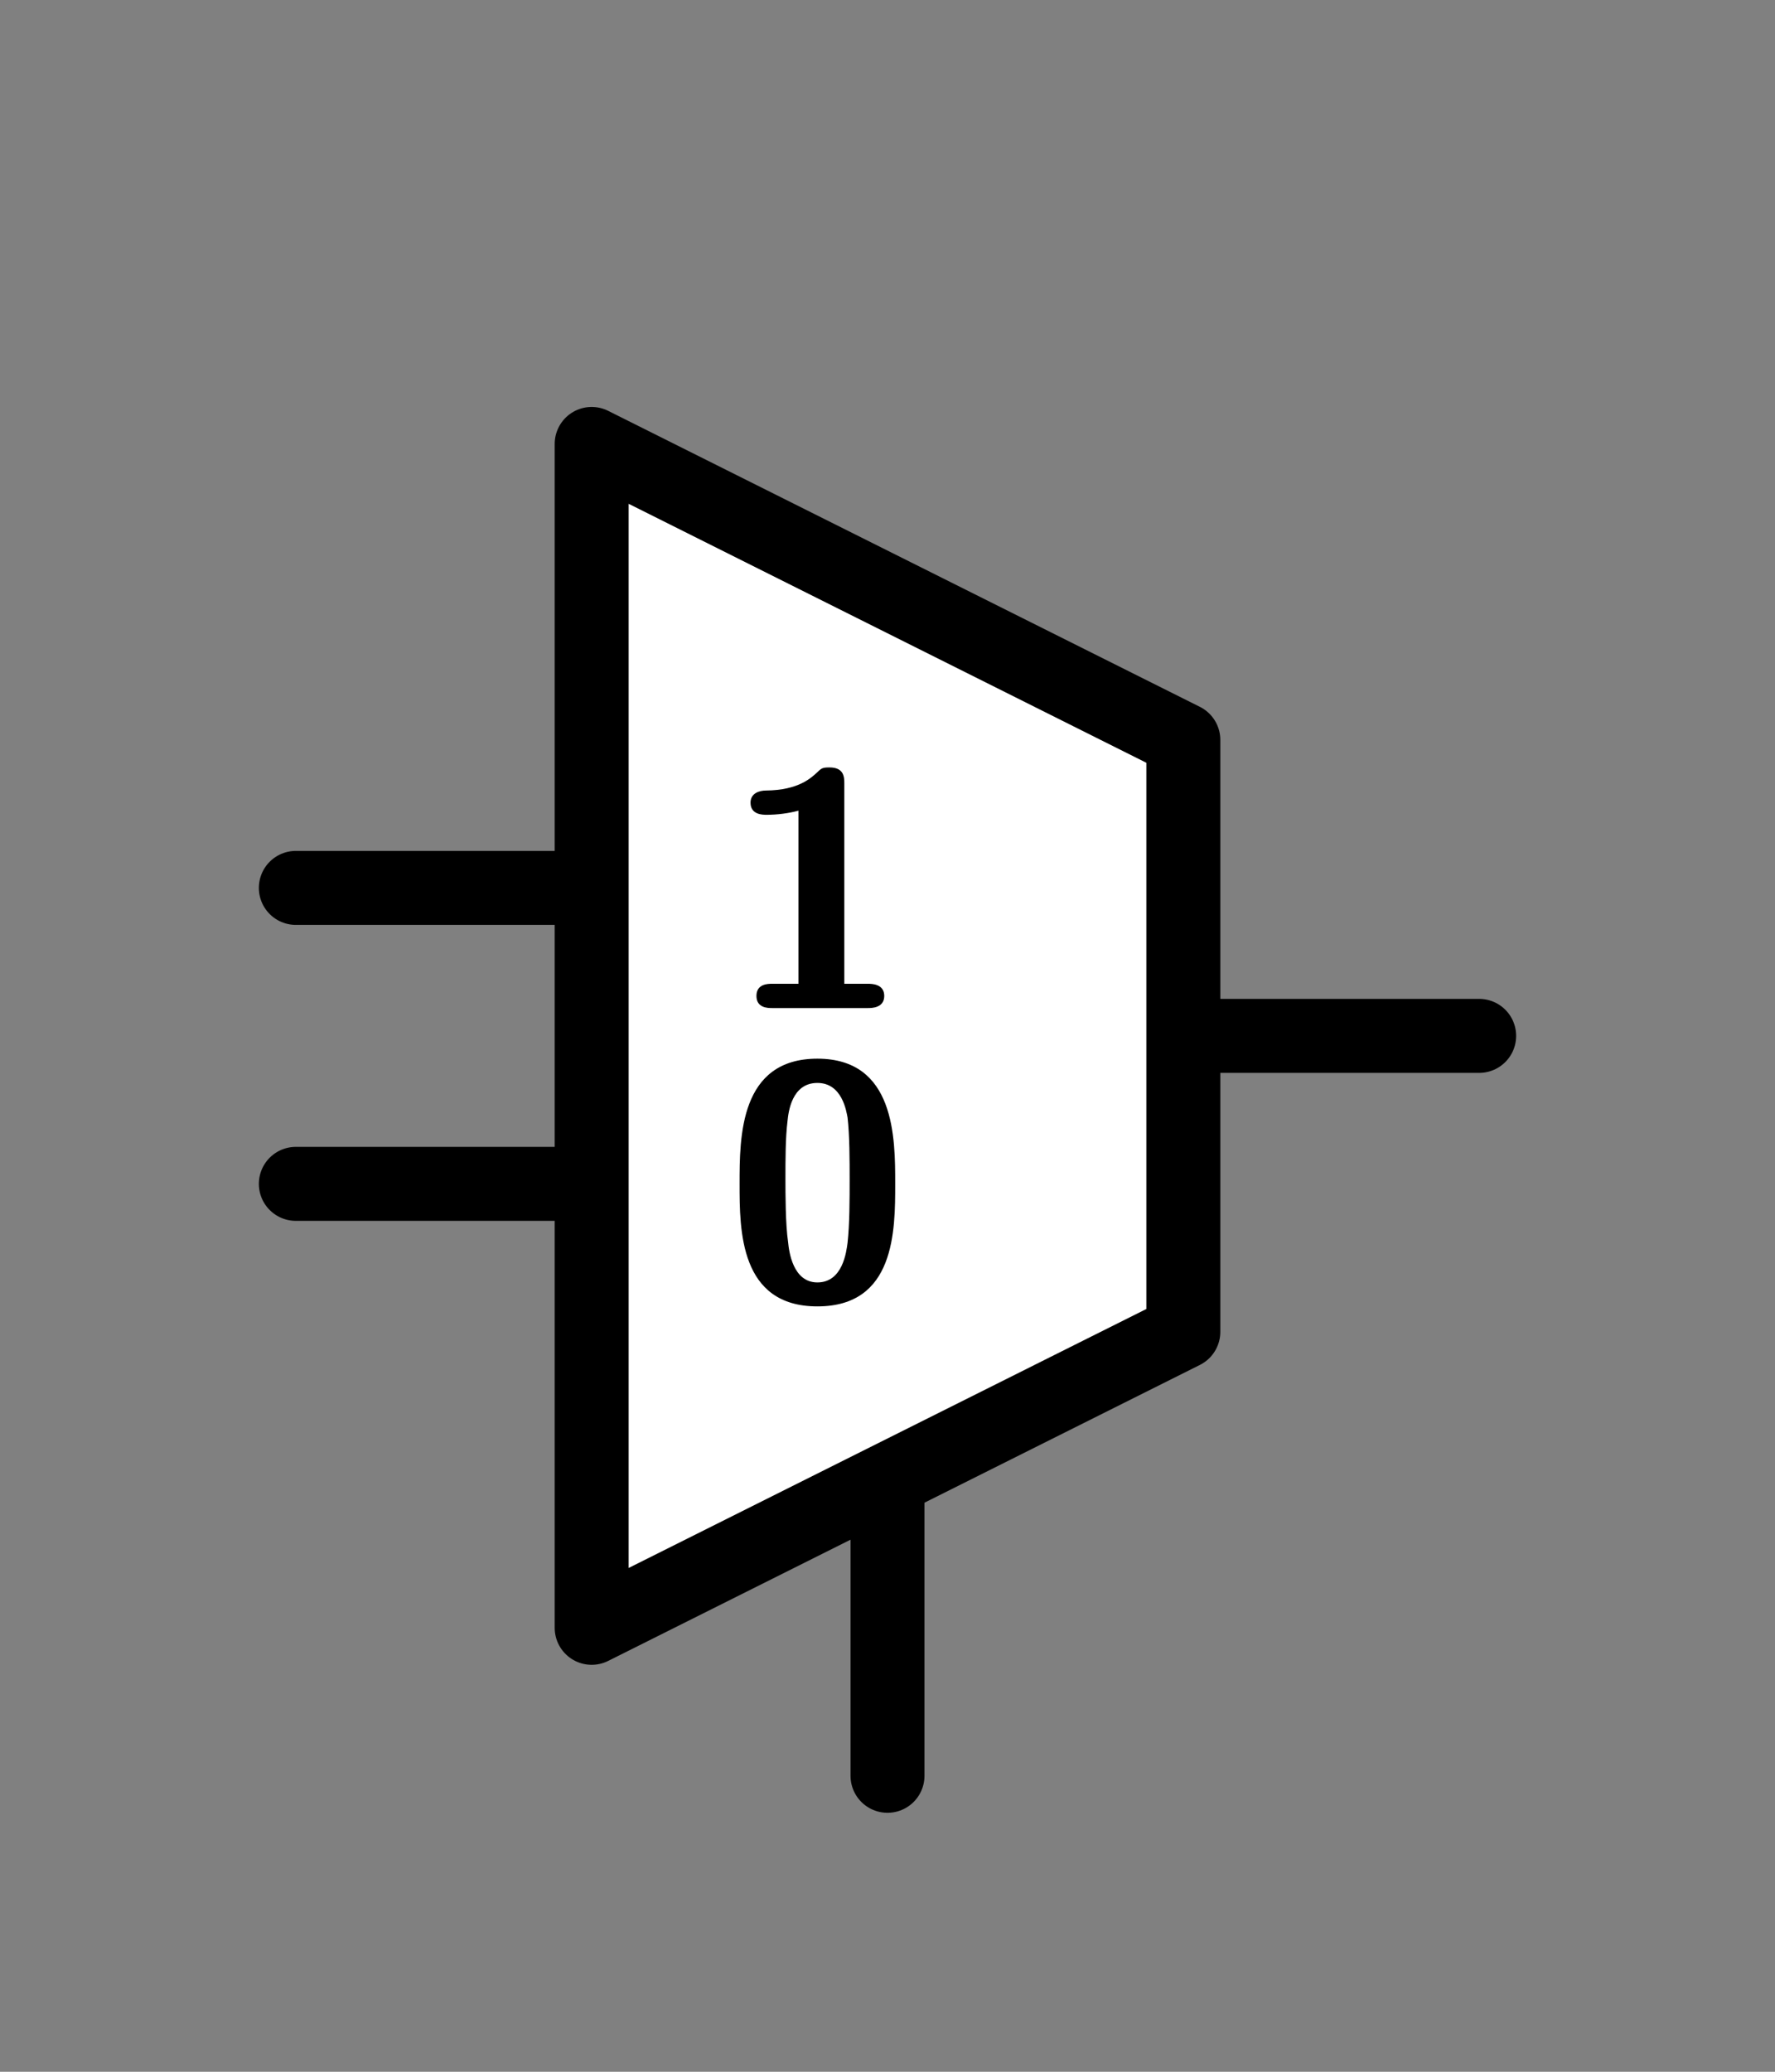 <?xml version="1.0" encoding="UTF-8" standalone="no"?>
<svg
   width="6mm"
   height="7mm"
   viewBox="0 0 6 7"
   version="1.1"
   id="schemalib-mux2-s"
   xmlns="http://www.w3.org/2000/svg"
   xmlns:svg="http://www.w3.org/2000/svg">
  <rect x="0" y="0" width="6" height="7" fill="#808080" stroke="none"/>
  <g
    id="mux2-s">
    <path
       id="path1"
       style="fill:none;fill-opacity:1;stroke:#000000;stroke-width:0.25;stroke-linecap:round;stroke-linejoin:round;stroke-dasharray:none;stroke-opacity:1;shape-rendering:geometricPrecision"
       d="M 4,3.5 H 5" />
    <path
       id="path2"
       style="fill:none;fill-opacity:1;stroke:#000000;stroke-width:0.25;stroke-linecap:round;stroke-linejoin:round;stroke-dasharray:none;stroke-opacity:1;shape-rendering:geometricPrecision"
       d="M 3,6 V 5" />
    <path
       id="path3"
       style="fill:none;fill-opacity:1;stroke:#000000;stroke-width:0.25;stroke-linecap:round;stroke-linejoin:round;stroke-dasharray:none;stroke-opacity:1;shape-rendering:geometricPrecision"
       d="M 2,3 H 1" />
    <path
       id="path4"
       style="fill:none;fill-opacity:1;stroke:#000000;stroke-width:0.25;stroke-linecap:round;stroke-linejoin:round;stroke-dasharray:none;stroke-opacity:1;shape-rendering:geometricPrecision"
       d="M 2,4 H 1" />
    <path
       id="path5"
       style="fill:#ffffff;fill-opacity:1;stroke:#000000;stroke-width:0.25;stroke-linecap:round;stroke-linejoin:round;stroke-dasharray:none;stroke-opacity:1;shape-rendering:geometricPrecision"
       d="M 2,5.5 V 1.5 L 4,2.5 4,4.5 Z" />
    <path
       id="path6"
       style="fill:#000000;fill-opacity:1;stroke:none;stroke-width:0;shape-rendering:geometricPrecision"
       d="M 3.026,4 C 3.026,3.845 3.026,3.577 2.763,3.577 2.5,3.577 2.5,3.842 2.5,4 2.5,4.156 2.5,4.414 2.763,4.414 3.026,4.414 3.026,4.158 3.026,4 Z M 2.872,3.984 C 2.872,4.05 2.872,4.137 2.865,4.199 2.861,4.229 2.849,4.333 2.763,4.333 2.68,4.333 2.667,4.228 2.664,4.197 2.655,4.137 2.655,4.03 2.655,3.984 2.655,3.918 2.655,3.845 2.662,3.788 2.665,3.758 2.676,3.659 2.763,3.659 2.847,3.659 2.861,3.755 2.865,3.776 2.872,3.835 2.872,3.924 2.872,3.984 Z M 2.872,3.984" />
    <path
       id="path7"
       style="fill:#000000;fill-opacity:1;stroke:none;stroke-width:0;shape-rendering:geometricPrecision"
       d="M 2.989,3.365 C 2.989,3.324 2.946,3.324 2.934,3.324 H 2.854 V 2.648 C 2.854,2.627 2.854,2.593 2.804,2.593 2.782,2.593 2.777,2.595 2.763,2.609 2.743,2.627 2.701,2.67 2.589,2.671 2.567,2.671 2.537,2.68 2.537,2.712 2.537,2.753 2.578,2.753 2.592,2.753 2.626,2.753 2.667,2.748 2.699,2.739 V 3.324 H 2.61 C 2.596,3.324 2.557,3.324 2.557,3.365 2.557,3.406 2.596,3.406 2.61,3.406 H 2.934 C 2.946,3.406 2.989,3.406 2.989,3.365 Z M 2.989,3.365" />
  </g>
</svg>
